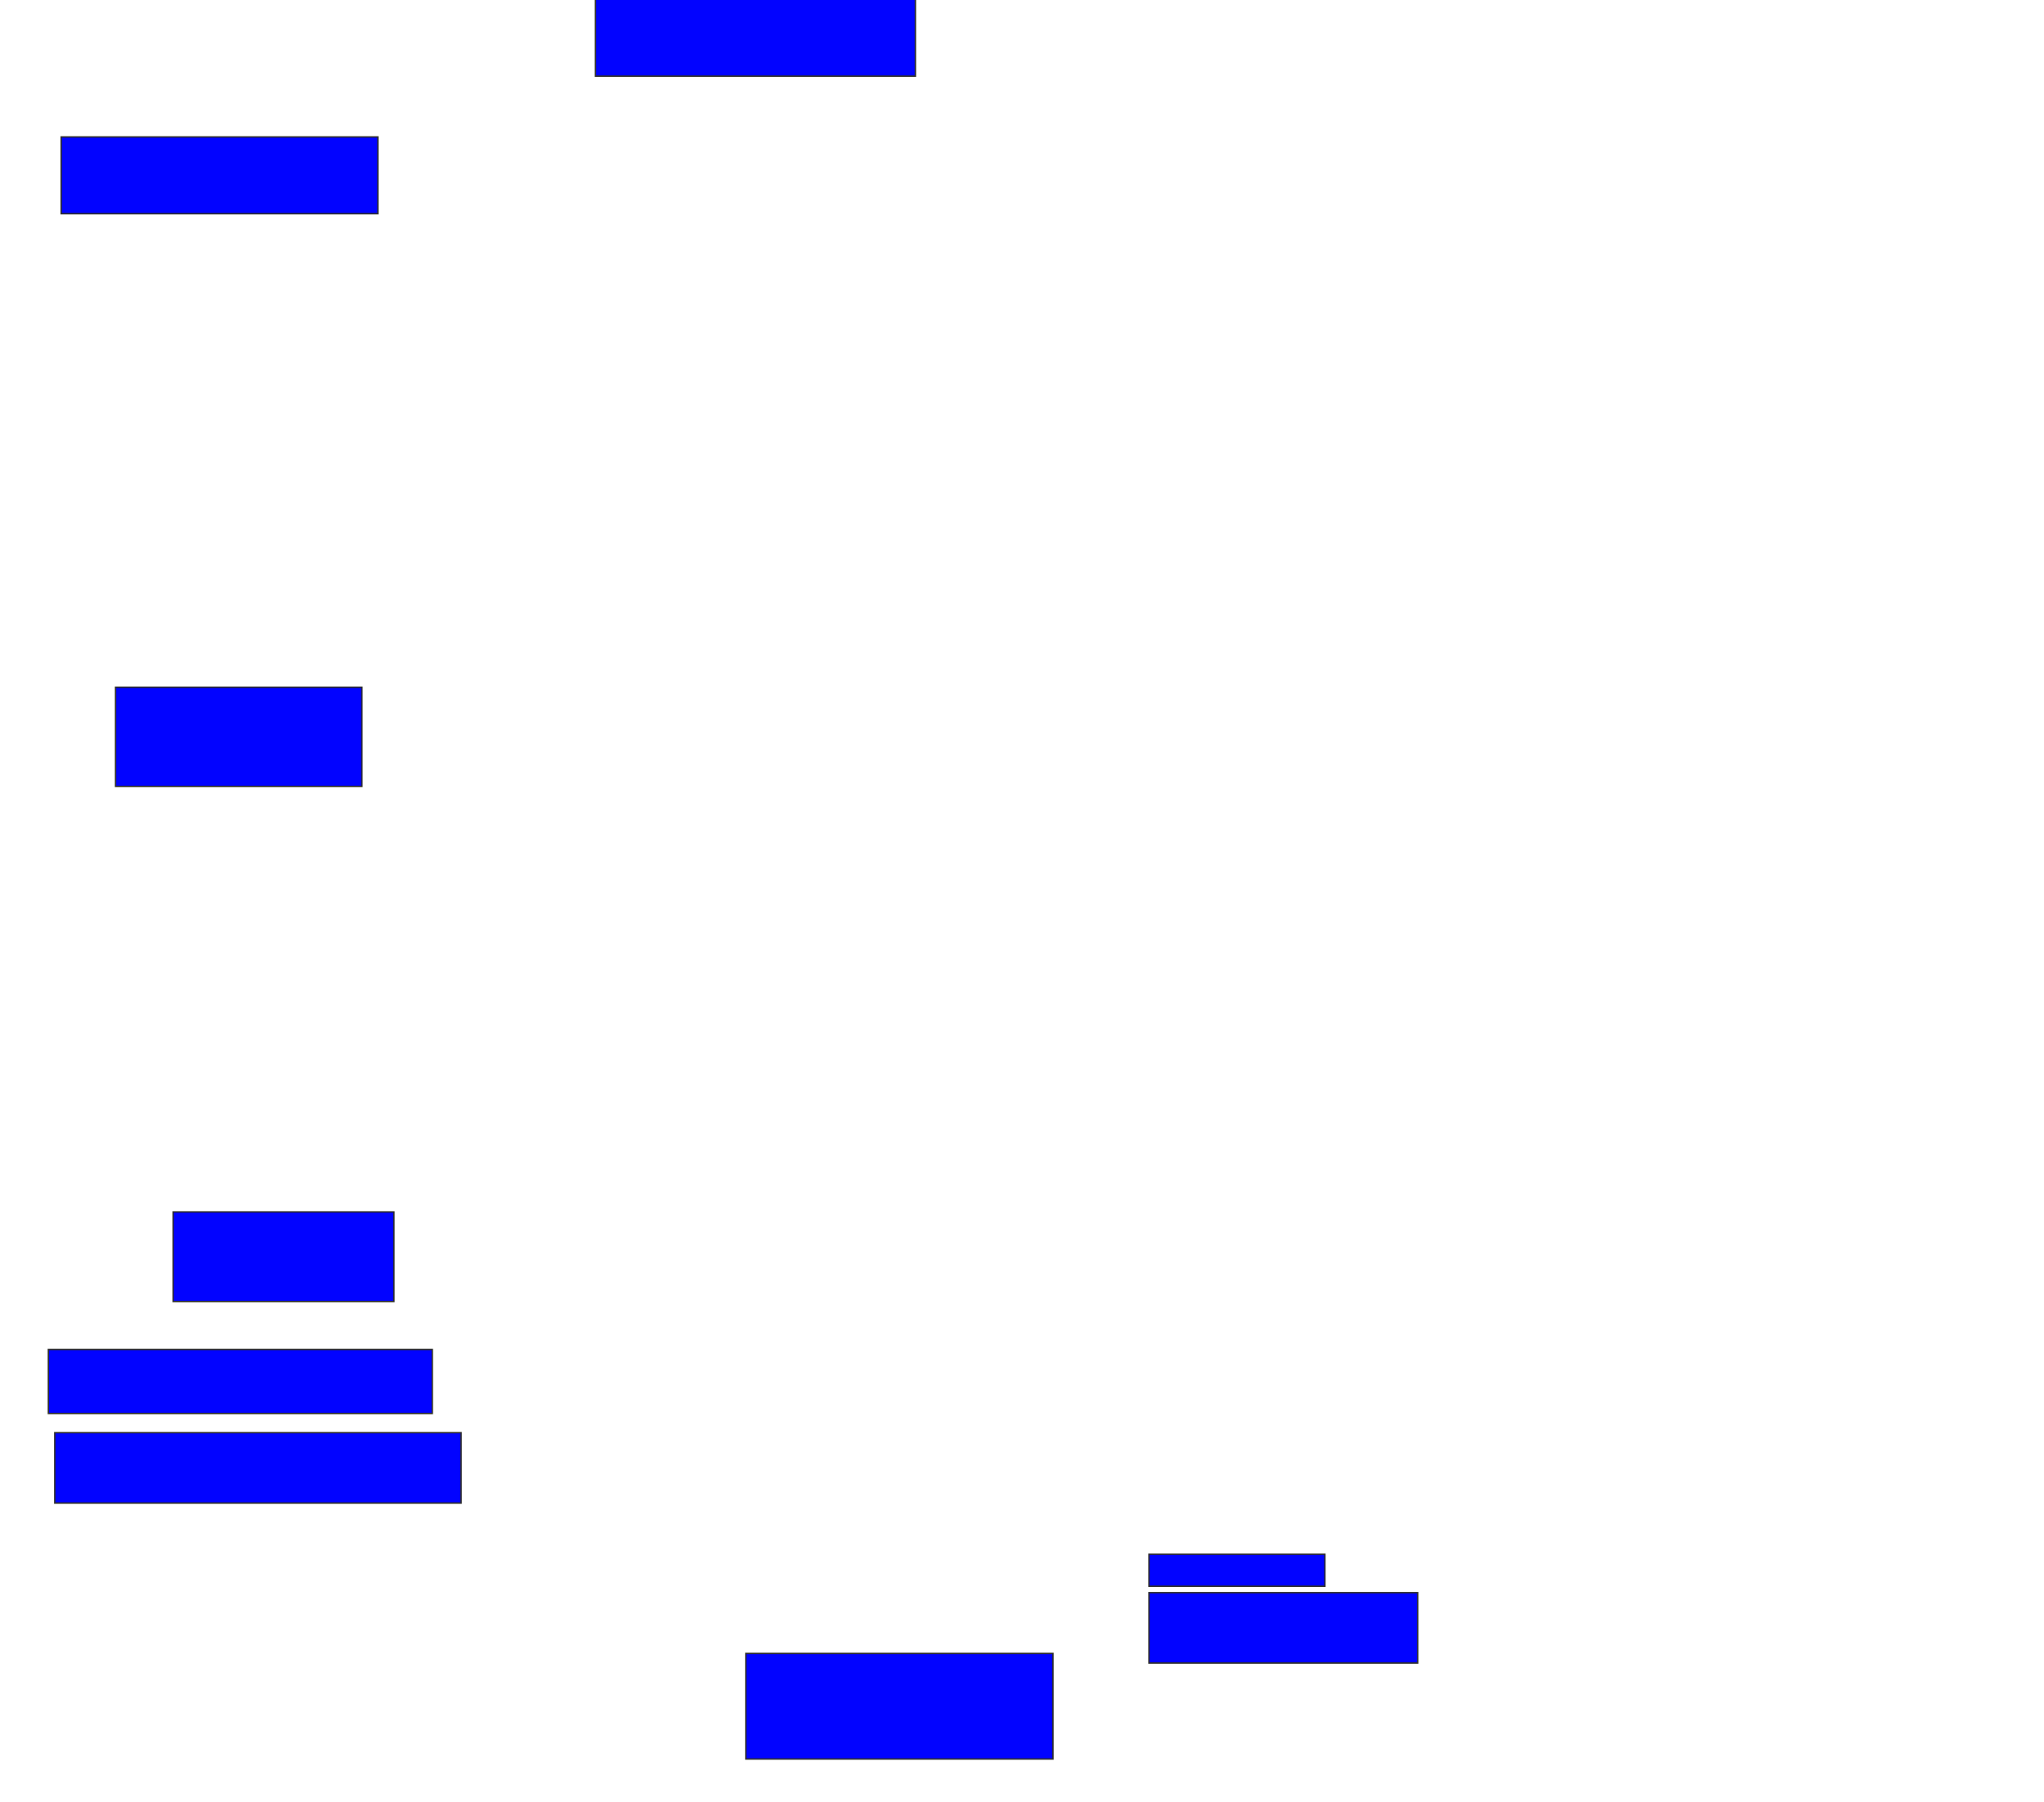 <svg xmlns="http://www.w3.org/2000/svg" width="1452" height="1280">
 <!-- Created with Image Occlusion Enhanced -->
 <g>
  <title>Labels</title>
 </g>
 <g>
  <title>Masks</title>
  <rect id="488d845dd6c04876bc15644f70c17f6a-ao-1" height="56.818" width="227.273" y="-2.727" x="423" stroke="#2D2D2D" fill="#0203ff"/>
  <rect id="488d845dd6c04876bc15644f70c17f6a-ao-2" height="54.545" width="225" y="97.273" x="43.455" stroke="#2D2D2D" fill="#0203ff"/>
  <rect id="488d845dd6c04876bc15644f70c17f6a-ao-3" height="70.455" width="175" y="488.182" x="82.091" stroke="#2D2D2D" fill="#0203ff"/>
  <rect id="488d845dd6c04876bc15644f70c17f6a-ao-4" height="63.636" width="156.818" y="860.909" x="123" stroke="#2D2D2D" fill="#0203ff"/>
  <rect id="488d845dd6c04876bc15644f70c17f6a-ao-5" height="45.455" width="272.727" y="958.636" x="34.364" stroke="#2D2D2D" fill="#0203ff"/>
  <rect id="488d845dd6c04876bc15644f70c17f6a-ao-6" height="50" width="288.636" y="1017.727" x="38.909" stroke="#2D2D2D" fill="#0203ff"/>
  <rect id="488d845dd6c04876bc15644f70c17f6a-ao-7" height="75" width="218.182" y="1174.545" x="529.818" stroke="#2D2D2D" fill="#0203ff"/>
  
  <rect id="488d845dd6c04876bc15644f70c17f6a-ao-9" height="22.727" width="125" y="1104.091" x="816.182" stroke="#2D2D2D" fill="#0203ff"/>
  <rect id="488d845dd6c04876bc15644f70c17f6a-ao-10" height="50" width="190.909" y="1131.364" x="816.182" stroke="#2D2D2D" fill="#0203ff"/>
 </g>
</svg>